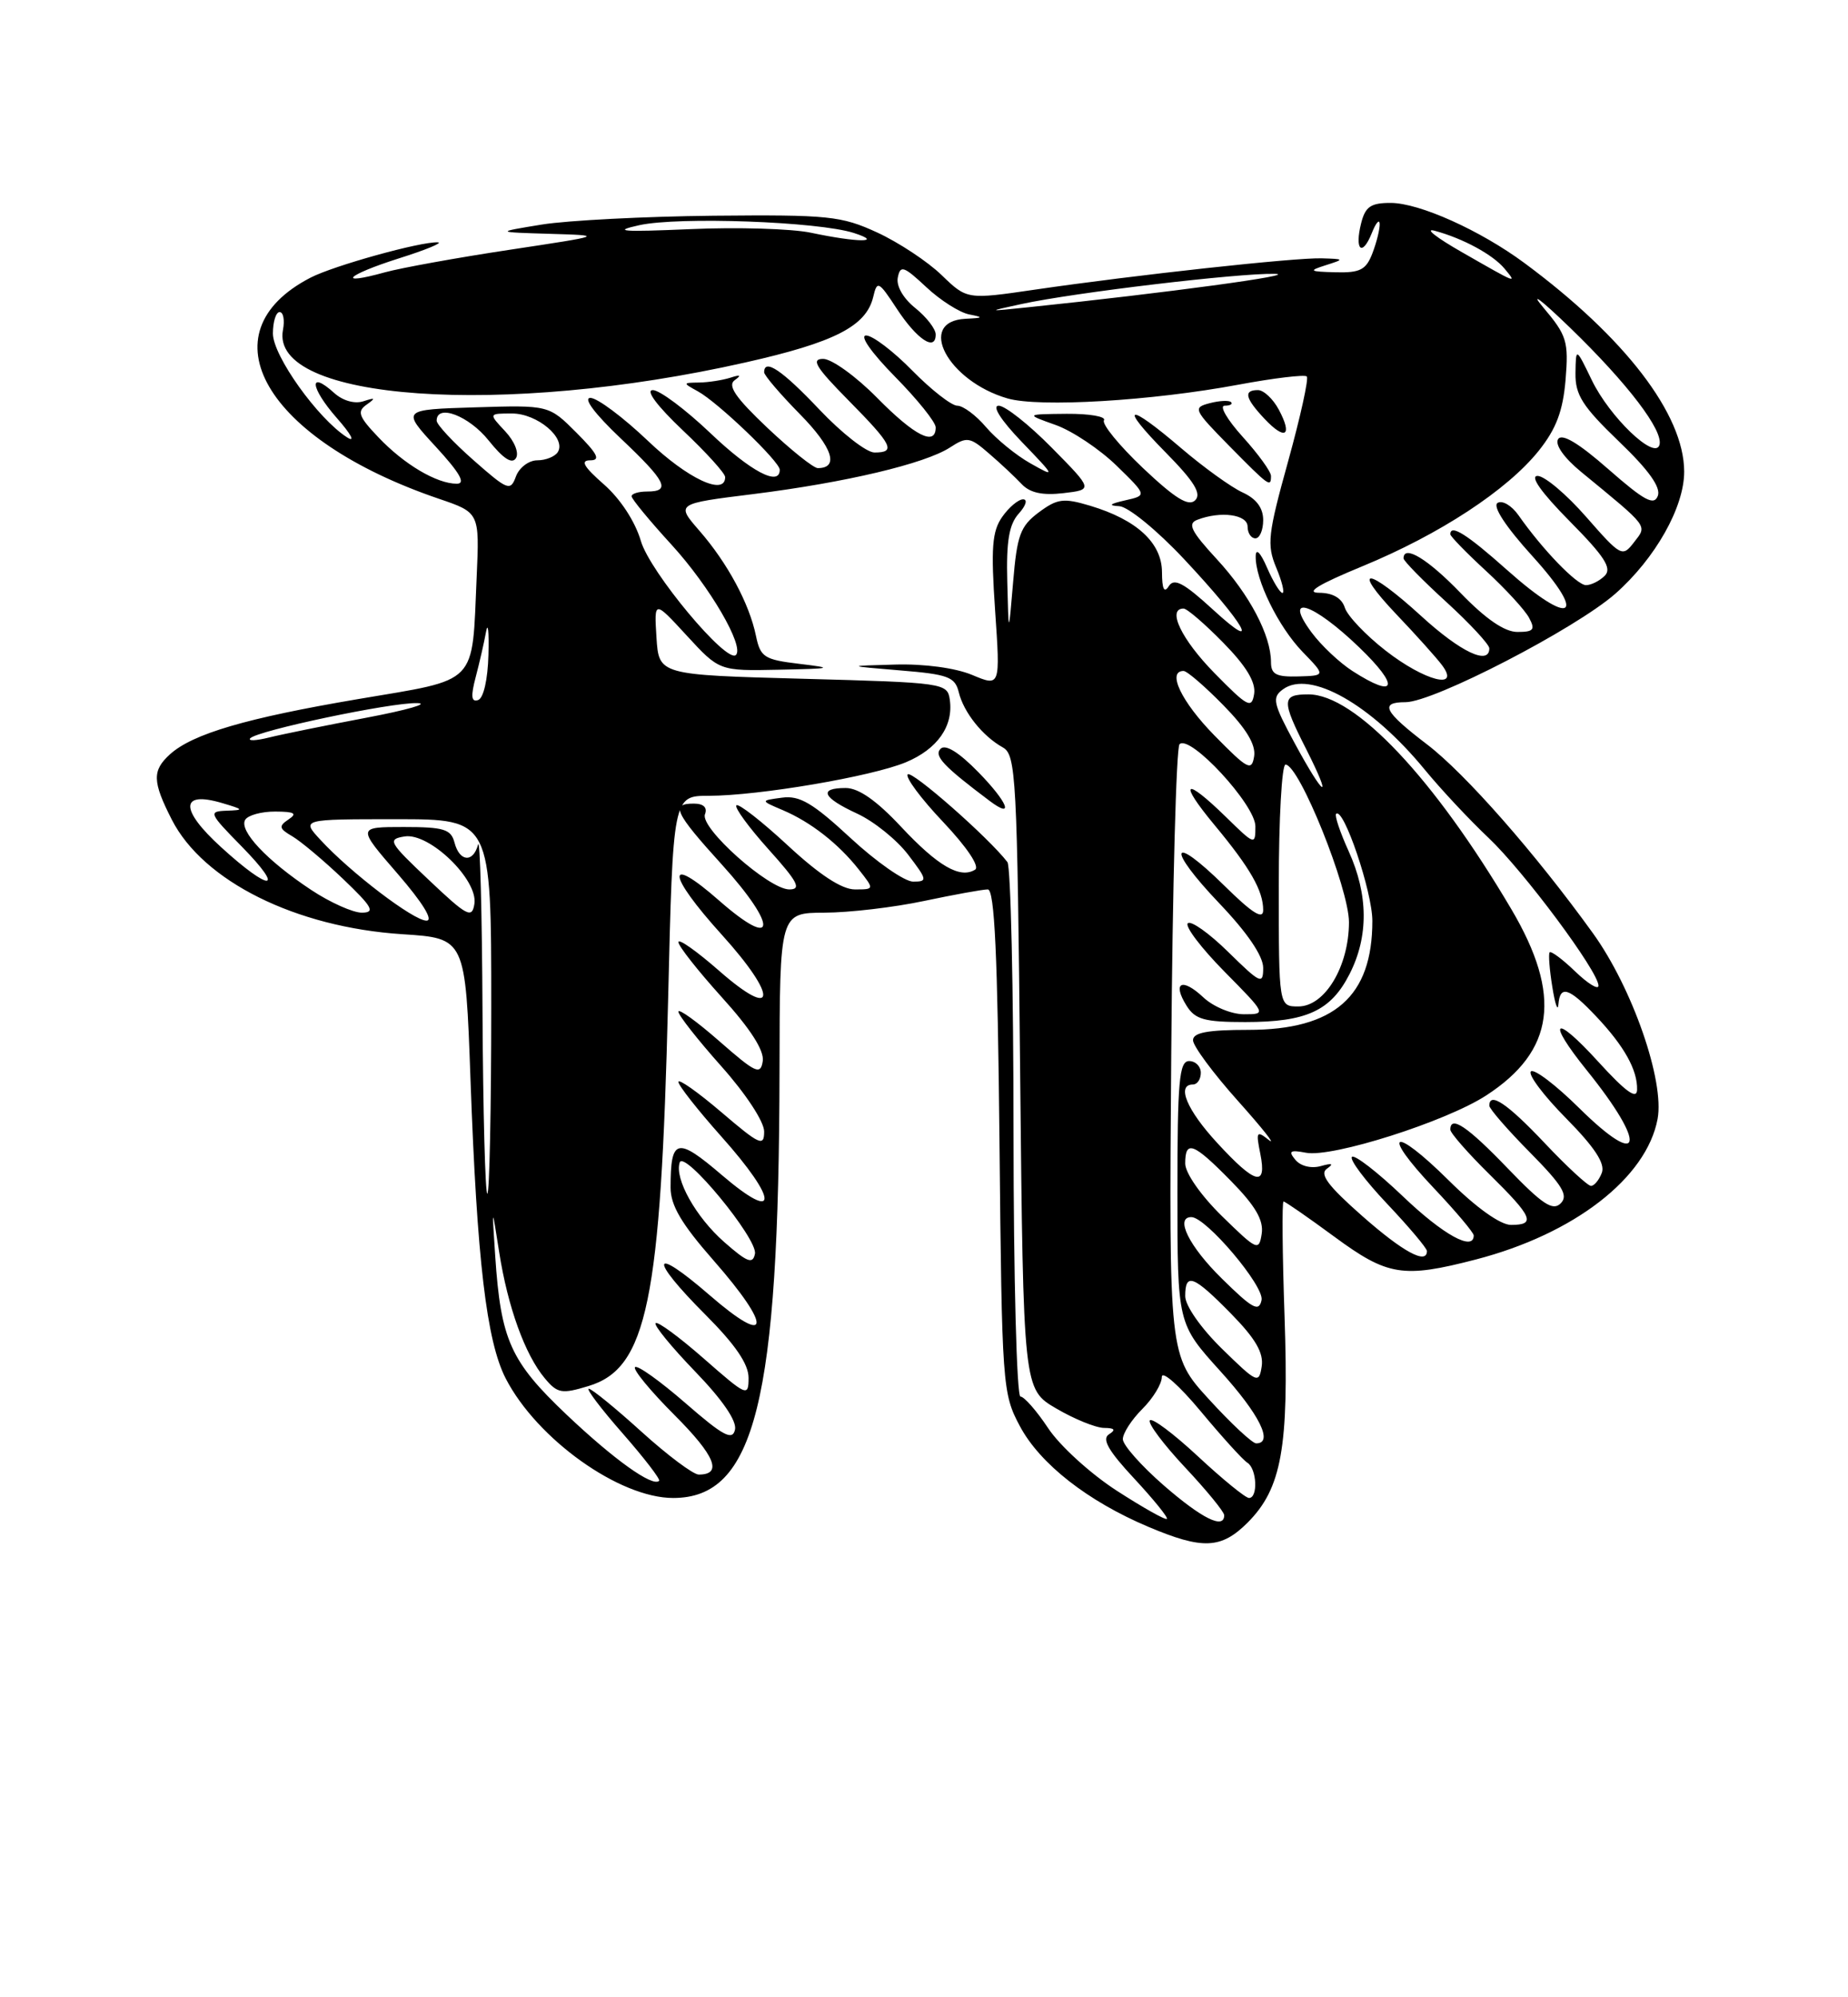 <?xml version="1.0" encoding="UTF-8" standalone="no"?>
<!DOCTYPE svg PUBLIC "-//W3C//DTD SVG 1.1//EN" "http://www.w3.org/Graphics/SVG/1.1/DTD/svg11.dtd" >
<svg xmlns="http://www.w3.org/2000/svg" xmlns:xlink="http://www.w3.org/1999/xlink" version="1.1" viewBox="0 0 237 256">
 <g >
 <path fill="currentColor"
d=" M 160.00 195.16 C 164.37 190.78 165.31 185.54 164.74 168.75 C 164.46 160.64 164.40 154.00 164.61 154.00 C 164.82 154.00 167.75 156.03 171.11 158.50 C 177.96 163.54 179.91 163.86 189.28 161.43 C 201.88 158.16 211.16 150.99 212.58 143.42 C 213.49 138.55 209.35 126.64 204.30 119.63 C 196.94 109.42 187.92 99.15 183.01 95.41 C 177.48 91.19 176.87 90.00 180.26 90.00 C 183.85 90.00 202.05 80.59 207.17 76.09 C 212.29 71.57 216.01 64.99 215.99 60.43 C 215.97 53.11 208.40 43.25 195.50 33.71 C 189.83 29.52 182.04 26.02 178.36 26.01 C 175.80 26.00 175.09 26.49 174.56 28.62 C 173.70 32.04 174.68 32.97 175.92 29.90 C 176.44 28.58 176.90 28.03 176.94 28.68 C 176.97 29.34 176.56 31.02 176.02 32.43 C 175.20 34.59 174.45 34.98 171.27 34.90 C 167.91 34.81 167.77 34.71 170.00 34.00 C 172.45 33.22 172.44 33.20 169.50 33.11 C 166.06 33.01 145.64 35.24 132.75 37.12 C 124.01 38.40 124.01 38.40 120.75 35.25 C 118.96 33.52 115.25 31.07 112.50 29.80 C 107.89 27.68 106.27 27.51 91.50 27.65 C 82.70 27.74 72.80 28.25 69.50 28.78 C 63.50 29.76 63.50 29.76 70.50 29.97 C 77.50 30.18 77.50 30.18 65.33 32.02 C 58.63 33.03 51.46 34.33 49.38 34.90 C 43.02 36.66 44.41 35.26 51.15 33.12 C 54.64 32.02 56.89 31.09 56.14 31.06 C 53.92 30.96 42.80 34.05 39.82 35.59 C 26.07 42.70 33.98 56.32 56.26 63.92 C 61.50 65.70 61.50 65.70 61.13 73.97 C 60.51 87.98 61.49 86.97 45.95 89.60 C 31.61 92.03 24.71 94.05 21.80 96.68 C 19.50 98.77 19.54 100.17 22.03 105.05 C 26.06 112.95 37.92 118.85 51.60 119.74 C 59.69 120.26 59.69 120.26 60.34 138.38 C 61.17 161.51 62.40 171.92 64.86 176.69 C 68.88 184.47 79.44 192.00 86.33 192.00 C 96.82 192.00 99.90 179.65 99.97 137.25 C 100.00 117.00 100.00 117.00 105.75 116.98 C 108.91 116.97 114.65 116.30 118.50 115.48 C 122.35 114.67 126.03 114.00 126.68 114.00 C 127.55 114.00 127.94 122.37 128.18 146.25 C 128.49 177.67 128.56 178.61 130.80 182.80 C 133.38 187.63 139.49 192.41 147.28 195.70 C 154.24 198.64 156.61 198.54 160.00 195.16 Z  M 143.21 191.06 C 139.85 188.89 135.89 185.28 134.42 183.05 C 132.94 180.82 131.34 179.00 130.87 179.00 C 130.39 179.00 129.99 163.81 129.98 145.25 C 129.98 126.69 129.62 111.05 129.20 110.50 C 126.84 107.41 116.95 98.71 116.41 99.25 C 116.07 99.60 118.10 102.35 120.95 105.35 C 124.02 108.60 125.68 111.08 125.05 111.47 C 123.12 112.66 120.28 111.01 115.56 105.97 C 112.43 102.62 110.12 101.00 108.46 101.00 C 104.92 101.00 105.47 102.23 109.94 104.29 C 112.08 105.28 115.01 107.64 116.46 109.54 C 118.93 112.78 118.98 113.00 117.11 113.00 C 116.01 113.00 112.41 110.49 109.10 107.43 C 104.23 102.92 102.55 101.93 100.29 102.24 C 97.50 102.61 97.50 102.61 100.37 103.83 C 103.96 105.35 107.52 108.13 110.13 111.44 C 112.15 114.00 112.15 114.00 109.63 114.00 C 107.96 114.00 105.07 112.11 101.03 108.36 C 97.68 105.26 94.72 102.95 94.44 103.22 C 94.17 103.50 96.02 106.03 98.56 108.86 C 102.33 113.05 102.82 114.00 101.23 114.00 C 98.60 114.00 89.74 106.11 90.41 104.37 C 90.75 103.50 90.22 103.00 88.97 103.00 C 85.99 103.00 86.50 104.11 92.58 110.82 C 99.81 118.81 99.59 121.88 92.25 115.45 C 85.30 109.35 85.50 112.00 92.58 119.82 C 99.81 127.81 99.59 130.88 92.25 124.45 C 89.36 121.92 87.00 120.25 87.00 120.75 C 87.00 121.25 89.51 124.43 92.57 127.82 C 96.26 131.89 98.03 134.66 97.82 136.01 C 97.54 137.83 96.92 137.54 92.25 133.45 C 89.36 130.92 87.00 129.22 87.00 129.67 C 87.01 130.13 89.48 133.27 92.50 136.66 C 95.65 140.19 98.00 143.77 98.00 145.03 C 98.00 147.01 97.43 146.75 92.50 142.54 C 89.47 139.96 87.00 138.22 87.00 138.67 C 87.01 139.13 89.48 142.27 92.50 145.66 C 99.85 153.89 99.91 156.87 92.60 150.63 C 86.80 145.67 86.00 145.87 86.00 152.22 C 86.00 154.50 87.40 156.87 91.50 161.54 C 99.09 170.19 98.80 172.76 91.00 166.00 C 83.48 159.49 83.15 161.19 90.50 168.54 C 94.30 172.35 96.00 174.83 96.00 176.60 C 96.00 179.07 95.78 178.97 90.27 174.14 C 87.12 171.38 84.34 169.33 84.08 169.59 C 83.82 169.84 86.10 172.63 89.14 175.78 C 92.66 179.42 94.52 182.14 94.26 183.25 C 93.93 184.68 92.75 184.05 87.92 179.85 C 84.65 177.01 81.74 174.93 81.44 175.23 C 81.14 175.52 83.42 178.29 86.51 181.38 C 91.72 186.59 92.70 189.00 89.61 189.00 C 88.91 189.00 85.61 186.53 82.26 183.50 C 78.92 180.47 75.88 178.00 75.51 178.00 C 75.14 178.00 77.09 180.58 79.86 183.73 C 82.62 186.88 84.72 189.61 84.53 189.80 C 83.70 190.63 78.73 187.07 72.65 181.31 C 65.46 174.49 64.23 171.76 63.51 161.00 C 63.08 154.50 63.08 154.50 64.02 160.50 C 65.12 167.52 67.33 173.63 69.86 176.65 C 71.49 178.60 72.03 178.70 75.48 177.65 C 82.98 175.39 84.75 166.82 85.68 128.25 C 86.31 102.00 86.31 102.00 90.90 102.00 C 97.33 101.99 111.79 99.53 116.18 97.70 C 120.22 96.01 122.29 93.07 121.81 89.70 C 121.51 87.55 121.12 87.49 103.00 87.00 C 84.50 86.50 84.50 86.50 84.19 81.71 C 83.89 76.92 83.89 76.92 88.07 81.46 C 92.25 86.00 92.25 86.00 99.88 85.84 C 106.77 85.70 107.03 85.63 102.54 85.09 C 98.01 84.55 97.52 84.24 96.95 81.50 C 96.10 77.37 93.30 72.16 89.70 68.03 C 86.68 64.56 86.68 64.56 96.59 63.33 C 108.43 61.85 118.62 59.44 121.84 57.35 C 124.01 55.94 124.39 56.00 126.84 58.13 C 128.31 59.39 130.18 61.15 131.02 62.04 C 132.08 63.17 133.69 63.52 136.37 63.21 C 140.19 62.76 140.19 62.76 134.88 57.38 C 131.96 54.42 128.90 52.00 128.08 52.00 C 127.18 52.00 128.36 53.85 131.04 56.64 C 135.38 61.15 135.41 61.23 132.15 59.39 C 130.30 58.35 127.75 56.26 126.46 54.75 C 125.18 53.24 123.52 52.00 122.77 52.00 C 122.03 52.00 119.43 49.97 117.00 47.50 C 114.57 45.02 111.91 43.00 111.08 43.00 C 110.20 43.00 111.76 45.21 114.78 48.28 C 117.65 51.19 120.00 54.11 120.00 54.78 C 120.00 57.24 117.31 55.88 112.50 51.00 C 109.79 48.25 106.67 46.00 105.57 46.00 C 103.97 46.00 104.62 47.07 108.78 51.28 C 114.47 57.04 114.95 58.00 112.15 58.00 C 111.12 58.00 107.95 55.52 105.09 52.50 C 100.31 47.45 98.00 45.89 98.00 47.72 C 98.00 48.11 100.08 50.54 102.62 53.12 C 106.77 57.34 107.65 60.00 104.88 60.00 C 104.33 60.00 101.42 57.67 98.41 54.83 C 94.33 50.97 93.27 49.42 94.22 48.73 C 95.12 48.09 94.95 47.99 93.67 48.41 C 92.66 48.73 90.86 49.01 89.67 49.03 C 87.54 49.06 87.54 49.08 89.50 50.16 C 92.06 51.56 100.00 59.16 100.00 60.21 C 100.00 62.41 96.25 60.42 91.09 55.50 C 87.91 52.48 84.60 50.00 83.72 50.00 C 82.75 50.00 84.27 52.03 87.56 55.15 C 90.55 57.97 93.00 60.67 93.00 61.15 C 93.00 63.62 88.18 61.36 83.09 56.50 C 79.91 53.48 76.60 51.00 75.72 51.00 C 74.75 51.00 76.27 53.03 79.56 56.15 C 85.45 61.71 86.09 63.00 83.00 63.00 C 81.90 63.00 81.00 63.27 81.00 63.61 C 81.00 63.95 83.32 66.76 86.16 69.86 C 91.01 75.17 95.49 82.84 94.38 83.95 C 93.21 85.12 83.34 73.30 82.19 69.34 C 81.46 66.85 79.57 63.95 77.45 62.09 C 74.84 59.80 74.39 59.00 75.70 59.00 C 77.06 59.00 76.64 58.18 73.93 55.46 C 70.39 51.92 70.39 51.92 60.94 52.21 C 51.50 52.50 51.50 52.50 55.88 57.25 C 58.98 60.62 59.77 62.00 58.58 62.00 C 56.01 62.00 51.82 59.52 48.52 56.04 C 45.99 53.39 45.76 52.74 47.02 51.86 C 48.22 51.01 48.14 50.93 46.61 51.43 C 45.48 51.80 43.95 51.36 42.85 50.36 C 39.54 47.37 39.78 49.68 43.18 53.56 C 45.05 55.68 45.62 56.77 44.50 56.05 C 40.75 53.65 35.00 45.60 35.00 42.75 C 35.00 41.24 35.39 40.00 35.86 40.00 C 36.34 40.00 36.53 41.03 36.29 42.28 C 34.55 51.37 64.47 53.48 95.58 46.46 C 107.06 43.88 111.10 41.80 111.99 38.05 C 112.49 35.92 112.68 36.02 115.01 39.57 C 117.60 43.52 120.00 45.11 120.00 42.87 C 120.00 42.16 118.82 40.64 117.39 39.49 C 115.84 38.25 114.92 36.66 115.14 35.57 C 115.46 33.95 115.90 34.10 118.79 36.80 C 120.59 38.49 123.07 40.06 124.29 40.30 C 126.19 40.67 126.12 40.75 123.82 40.86 C 117.48 41.19 121.54 48.85 129.22 51.07 C 133.27 52.24 147.71 51.38 158.80 49.31 C 163.36 48.46 167.32 47.99 167.59 48.25 C 167.86 48.52 166.78 53.41 165.20 59.12 C 162.60 68.48 162.45 69.82 163.67 72.75 C 164.42 74.54 164.77 76.00 164.47 76.00 C 164.16 76.00 163.27 74.54 162.49 72.75 C 161.65 70.81 161.06 70.22 161.04 71.28 C 160.97 74.28 163.94 80.33 167.05 83.55 C 170.01 86.60 170.01 86.60 166.50 86.70 C 163.67 86.78 163.00 86.43 163.00 84.87 C 163.00 81.44 160.26 76.23 156.06 71.68 C 152.73 68.07 152.26 67.11 153.56 66.62 C 156.55 65.47 160.00 65.94 160.00 67.50 C 160.00 68.33 160.45 69.00 161.00 69.00 C 161.55 69.00 162.00 67.95 162.00 66.66 C 162.00 65.10 161.12 63.92 159.36 63.12 C 157.91 62.46 154.37 59.91 151.50 57.46 C 144.52 51.49 143.39 51.80 149.49 57.99 C 153.16 61.71 154.12 63.28 153.28 64.12 C 152.44 64.96 150.73 63.91 146.59 60.00 C 143.54 57.11 141.28 54.35 141.58 53.87 C 141.88 53.39 139.73 53.02 136.81 53.04 C 131.50 53.09 131.50 53.09 135.38 54.47 C 137.52 55.23 141.03 57.58 143.19 59.68 C 147.11 63.50 147.11 63.50 144.31 64.13 C 142.29 64.59 142.08 64.80 143.55 64.88 C 144.69 64.95 148.38 67.96 151.85 71.66 C 159.65 79.98 161.95 84.00 155.54 78.12 C 151.83 74.72 150.58 74.05 149.90 75.12 C 149.30 76.07 149.03 75.52 149.02 73.32 C 149.00 69.58 145.79 66.62 139.83 64.83 C 136.39 63.80 135.61 63.90 133.21 65.68 C 130.85 67.44 130.43 68.60 129.93 74.60 C 129.35 81.50 129.35 81.50 129.18 74.58 C 129.04 69.36 129.41 67.21 130.65 65.83 C 131.57 64.82 131.82 64.00 131.21 64.00 C 130.61 64.00 129.40 65.01 128.53 66.25 C 127.23 68.11 127.07 70.21 127.62 78.26 C 128.29 88.02 128.29 88.02 124.68 86.51 C 122.53 85.61 118.51 85.07 114.78 85.18 C 108.50 85.35 108.50 85.35 115.46 85.93 C 121.59 86.43 122.48 86.76 122.96 88.73 C 123.59 91.31 126.01 94.35 128.61 95.80 C 130.30 96.75 130.45 99.50 130.83 137.44 C 131.24 178.06 131.24 178.06 135.46 180.53 C 137.78 181.89 140.54 183.01 141.59 183.02 C 142.96 183.03 143.14 183.26 142.22 183.84 C 141.28 184.44 142.14 185.95 145.46 189.51 C 147.94 192.18 149.83 194.51 149.65 194.68 C 149.47 194.86 146.57 193.23 143.21 191.06 Z  M 125.48 98.98 C 122.97 96.41 121.25 95.35 120.63 95.97 C 119.73 96.87 121.01 98.22 126.94 102.67 C 130.12 105.05 129.24 102.83 125.48 98.98 Z  M 163.00 61.00 C 163.00 60.45 161.37 58.20 159.38 56.00 C 157.39 53.80 156.34 52.00 157.05 52.00 C 157.76 52.00 158.13 51.79 157.87 51.54 C 157.62 51.29 156.38 51.35 155.13 51.68 C 152.95 52.25 153.07 52.50 157.63 57.14 C 162.78 62.36 163.00 62.52 163.00 61.00 Z  M 164.00 52.50 C 163.26 51.12 162.06 50.00 161.33 50.00 C 159.44 50.00 159.68 51.03 162.17 53.68 C 164.83 56.51 165.81 55.88 164.00 52.50 Z  M 149.25 190.39 C 146.36 187.87 144.00 185.21 144.00 184.46 C 144.00 183.70 145.12 181.97 146.50 180.59 C 147.88 179.22 149.00 177.37 149.00 176.49 C 149.00 175.61 151.24 177.59 153.97 180.87 C 156.71 184.16 159.41 187.14 159.97 187.48 C 161.19 188.24 161.36 192.00 160.18 192.00 C 159.73 192.00 156.79 189.60 153.64 186.67 C 150.49 183.74 147.71 181.66 147.46 182.06 C 147.21 182.46 149.26 185.18 152.01 188.11 C 154.75 191.03 157.00 193.78 157.00 194.21 C 157.00 196.06 154.16 194.65 149.25 190.39 Z  M 155.06 179.37 C 149.91 173.74 149.91 173.74 150.21 134.95 C 150.37 113.62 150.85 95.82 151.27 95.39 C 152.60 94.07 161.00 103.15 161.00 105.91 C 161.00 108.36 160.93 108.34 157.21 104.70 C 151.88 99.50 151.06 100.09 155.76 105.75 C 160.34 111.26 162.00 114.16 162.00 116.65 C 162.00 117.93 160.62 117.07 157.02 113.52 C 150.07 106.68 149.53 108.61 156.38 115.79 C 159.97 119.55 162.00 122.54 162.00 124.05 C 162.00 126.24 161.66 126.08 157.52 122.02 C 155.06 119.60 152.72 117.95 152.33 118.34 C 151.94 118.73 154.05 121.51 157.02 124.52 C 162.42 129.99 162.43 130.00 159.53 130.00 C 157.93 130.00 155.59 129.03 154.32 127.83 C 151.59 125.27 150.30 125.91 152.17 128.90 C 153.27 130.67 154.47 131.00 159.69 131.00 C 167.56 131.00 170.67 129.57 173.08 124.84 C 175.53 120.04 175.49 114.67 172.96 109.10 C 171.86 106.68 171.14 104.53 171.35 104.32 C 172.29 103.37 176.00 114.30 176.00 118.03 C 176.00 127.73 171.14 132.00 160.10 132.00 C 154.86 132.00 153.00 132.35 153.00 133.33 C 153.00 134.06 155.58 137.55 158.74 141.08 C 161.90 144.61 163.70 146.88 162.74 146.13 C 161.15 144.87 161.05 145.02 161.63 147.88 C 162.49 152.19 161.01 151.82 156.13 146.52 C 152.19 142.26 150.84 139.00 153.00 139.00 C 153.55 139.00 154.00 138.32 154.00 137.50 C 154.00 136.68 153.32 136.00 152.50 136.00 C 151.23 136.00 151.00 138.54 151.00 152.83 C 151.00 169.66 151.00 169.66 156.50 175.74 C 161.54 181.30 163.37 185.00 161.10 185.00 C 160.61 185.00 157.89 182.47 155.06 179.37 Z  M 156.72 172.88 C 154.01 170.23 152.00 167.35 152.00 166.13 C 152.00 163.06 153.05 163.46 157.88 168.38 C 161.01 171.57 162.07 173.39 161.81 175.13 C 161.46 177.39 161.23 177.29 156.72 172.88 Z  M 156.70 163.88 C 152.49 159.75 150.64 156.00 152.79 156.00 C 154.67 156.00 162.17 164.86 161.79 166.64 C 161.46 168.20 160.64 167.76 156.70 163.88 Z  M 92.87 159.19 C 89.24 156.00 86.48 151.07 87.17 149.00 C 87.73 147.32 97.19 158.79 96.82 160.70 C 96.55 162.07 95.84 161.80 92.87 159.19 Z  M 174.68 155.84 C 170.29 151.97 169.18 150.48 170.18 149.79 C 171.09 149.15 170.85 149.05 169.39 149.46 C 168.16 149.80 166.80 149.47 166.13 148.66 C 165.19 147.53 165.44 147.36 167.49 147.75 C 170.85 148.40 185.47 143.75 190.61 140.40 C 199.38 134.71 200.34 127.58 193.84 116.56 C 183.90 99.72 173.77 89.00 167.80 89.00 C 164.36 89.00 164.33 89.75 167.52 96.03 C 170.99 102.89 169.85 102.30 166.04 95.26 C 163.26 90.12 163.10 89.40 164.54 88.35 C 167.99 85.83 175.84 90.27 182.73 98.66 C 184.80 101.18 188.47 105.10 190.88 107.37 C 195.41 111.65 205.00 124.53 205.00 126.34 C 205.00 126.91 203.65 126.09 202.01 124.51 C 200.37 122.93 198.89 121.84 198.73 122.07 C 198.57 122.31 198.72 124.30 199.08 126.50 C 199.43 128.70 199.78 129.71 199.86 128.75 C 200.06 126.22 201.21 126.58 204.68 130.25 C 208.29 134.06 210.02 137.15 209.95 139.68 C 209.92 140.98 208.48 139.93 204.95 136.06 C 199.30 129.85 198.24 130.66 203.49 137.17 C 211.31 146.86 210.65 150.05 202.50 142.00 C 199.50 139.04 196.73 136.94 196.33 137.33 C 195.94 137.73 197.97 140.43 200.85 143.34 C 204.52 147.06 205.88 149.14 205.43 150.32 C 205.08 151.24 204.45 152.00 204.04 152.00 C 203.63 152.00 200.95 149.53 198.09 146.50 C 193.31 141.44 191.00 139.89 191.00 141.72 C 191.00 142.11 193.34 144.81 196.21 147.71 C 200.40 151.95 201.17 153.23 200.15 154.24 C 199.14 155.25 197.81 154.37 193.36 149.75 C 188.20 144.38 186.00 142.90 186.00 144.79 C 186.00 145.22 188.25 147.79 191.00 150.50 C 196.58 155.99 197.01 157.00 193.78 157.00 C 192.42 157.00 189.33 154.80 185.81 151.31 C 178.59 144.16 176.98 144.99 183.89 152.29 C 186.70 155.26 189.00 157.99 189.00 158.35 C 189.00 160.43 185.09 158.28 179.92 153.34 C 176.66 150.23 173.71 147.95 173.38 148.28 C 173.05 148.62 175.08 151.32 177.89 154.29 C 180.70 157.26 183.00 159.99 183.00 160.35 C 183.00 162.13 179.93 160.47 174.68 155.84 Z  M 156.72 155.88 C 154.01 153.23 152.00 150.35 152.00 149.13 C 152.00 146.06 153.05 146.46 157.88 151.38 C 161.01 154.57 162.07 156.39 161.81 158.13 C 161.46 160.39 161.23 160.29 156.72 155.88 Z  M 61.88 129.75 C 61.82 116.96 61.56 107.29 61.31 108.25 C 60.69 110.61 58.93 110.47 58.29 108.00 C 57.84 106.28 56.93 106.00 51.78 106.00 C 45.80 106.00 45.80 106.00 51.00 112.00 C 54.22 115.72 55.62 118.00 54.69 118.00 C 53.04 118.00 44.94 111.83 41.08 107.63 C 38.65 105.00 38.65 105.00 50.83 105.00 C 63.00 105.00 63.00 105.00 63.00 129.00 C 63.00 142.20 62.77 153.00 62.50 153.00 C 62.23 153.00 61.95 142.54 61.88 129.75 Z  M 164.00 113.50 C 164.00 104.97 164.39 98.00 164.86 98.00 C 166.62 98.00 173.00 113.85 173.00 118.21 C 172.99 123.87 169.91 129.00 166.51 129.00 C 164.00 129.00 164.00 129.00 164.00 113.50 Z  M 55.00 112.79 C 49.85 107.93 49.65 107.57 51.89 107.21 C 55.06 106.70 61.33 112.75 60.84 115.85 C 60.54 117.77 59.92 117.45 55.00 112.79 Z  M 39.90 114.06 C 34.22 110.30 30.60 106.45 31.45 105.07 C 31.82 104.48 33.55 104.01 35.31 104.02 C 37.78 104.03 38.16 104.26 37.00 105.03 C 35.71 105.90 35.78 106.20 37.50 107.20 C 38.60 107.85 41.52 110.30 44.00 112.66 C 47.76 116.25 48.16 116.96 46.42 116.98 C 45.28 116.99 42.34 115.68 39.90 114.06 Z  M 28.35 108.58 C 23.02 103.73 23.09 101.32 28.52 102.94 C 31.28 103.76 31.32 103.83 29.04 103.91 C 26.70 104.00 26.80 104.22 31.00 108.50 C 36.69 114.30 34.68 114.36 28.35 108.58 Z  M 155.75 94.27 C 151.51 89.95 149.62 86.00 151.79 86.00 C 152.23 86.00 154.52 87.97 156.88 90.38 C 159.82 93.37 161.07 95.44 160.84 96.93 C 160.53 98.89 160.03 98.63 155.75 94.27 Z  M 32.09 94.63 C 33.00 93.64 50.10 90.03 53.50 90.12 C 55.15 90.16 52.23 91.00 47.00 91.99 C 41.77 92.98 36.15 94.12 34.50 94.53 C 32.85 94.94 31.77 94.99 32.09 94.63 Z  M 155.75 86.27 C 151.51 81.95 149.62 78.00 151.79 78.00 C 152.23 78.00 154.52 79.97 156.88 82.38 C 159.82 85.37 161.07 87.44 160.84 88.93 C 160.53 90.89 160.03 90.63 155.75 86.27 Z  M 61.00 86.81 C 61.48 84.99 62.08 82.38 62.33 81.00 C 62.58 79.62 62.72 80.94 62.64 83.92 C 62.56 87.10 62.01 89.50 61.31 89.73 C 60.44 90.02 60.36 89.24 61.00 86.81 Z  M 173.47 86.02 C 171.80 84.95 169.42 82.71 168.19 81.04 C 164.47 76.01 168.35 77.23 174.32 82.98 C 179.56 88.02 179.11 89.64 173.47 86.02 Z  M 177.70 83.39 C 175.15 81.41 172.80 78.93 172.47 77.89 C 172.08 76.66 170.93 75.99 169.18 75.98 C 167.34 75.97 169.07 74.91 174.72 72.58 C 184.65 68.49 193.31 62.81 197.35 57.76 C 199.59 54.95 200.44 52.68 200.78 48.67 C 201.18 43.77 200.95 42.99 197.92 39.41 C 196.11 37.26 197.65 38.42 201.35 42.00 C 208.77 49.18 213.41 55.27 212.81 57.06 C 212.18 58.96 206.44 53.45 204.16 48.76 C 202.10 44.50 202.10 44.50 202.05 47.84 C 202.01 50.61 202.94 52.08 207.61 56.57 C 211.45 60.25 213.03 62.47 212.61 63.56 C 212.12 64.85 210.87 64.17 206.27 60.14 C 202.44 56.78 200.31 55.51 199.82 56.29 C 199.39 56.99 200.57 58.67 202.77 60.48 C 211.56 67.70 211.26 67.30 209.56 69.50 C 208.07 71.44 207.89 71.35 203.42 66.25 C 200.89 63.36 198.09 61.00 197.19 61.00 C 196.16 61.00 197.66 63.12 201.29 66.79 C 205.78 71.32 206.76 72.84 205.81 73.79 C 205.14 74.46 204.06 75.00 203.40 75.00 C 202.23 75.00 197.84 70.46 194.74 66.04 C 193.87 64.80 192.67 64.09 192.06 64.46 C 191.38 64.88 193.09 67.50 196.56 71.32 C 203.71 79.21 201.51 80.39 193.29 73.07 C 188.14 68.48 186.00 67.13 186.00 68.48 C 186.00 68.74 188.05 70.85 190.57 73.17 C 193.08 75.48 195.57 78.19 196.10 79.19 C 196.92 80.71 196.68 81.00 194.60 81.00 C 192.96 81.00 190.54 79.34 187.32 76.01 C 183.11 71.64 180.00 69.76 180.00 71.57 C 180.00 71.89 182.47 74.41 185.50 77.17 C 188.53 79.94 191.00 82.61 191.00 83.10 C 191.00 85.32 187.34 83.59 182.31 79.00 C 175.36 72.65 173.13 72.48 179.09 78.75 C 181.58 81.36 184.21 84.29 184.93 85.25 C 187.36 88.49 182.70 87.29 177.70 83.39 Z  M 60.71 58.97 C 58.12 56.69 56.00 54.42 56.00 53.92 C 56.00 51.71 60.15 53.30 62.67 56.46 C 64.54 58.79 65.67 59.53 66.17 58.72 C 66.59 58.05 65.98 56.55 64.78 55.27 C 62.65 53.00 62.65 53.00 65.67 53.00 C 68.90 53.00 72.64 56.15 71.54 57.94 C 71.18 58.52 69.99 59.00 68.91 59.00 C 67.82 59.00 66.59 59.93 66.17 61.06 C 65.46 62.99 65.14 62.87 60.71 58.97 Z  M 131.00 38.97 C 137.76 37.50 158.88 34.99 163.47 35.10 C 166.94 35.19 149.43 37.56 132.00 39.37 C 126.51 39.94 126.51 39.94 131.00 38.97 Z  M 187.50 32.33 C 184.20 30.45 182.62 29.21 184.00 29.58 C 187.63 30.56 191.45 32.63 192.95 34.43 C 194.58 36.40 194.68 36.44 187.50 32.33 Z  M 104.00 29.83 C 101.53 29.31 94.55 29.10 88.50 29.37 C 79.75 29.75 78.42 29.65 82.00 28.86 C 87.09 27.75 104.95 28.40 109.50 29.86 C 113.40 31.12 110.01 31.10 104.00 29.83 Z "/>
</g>
</svg>
